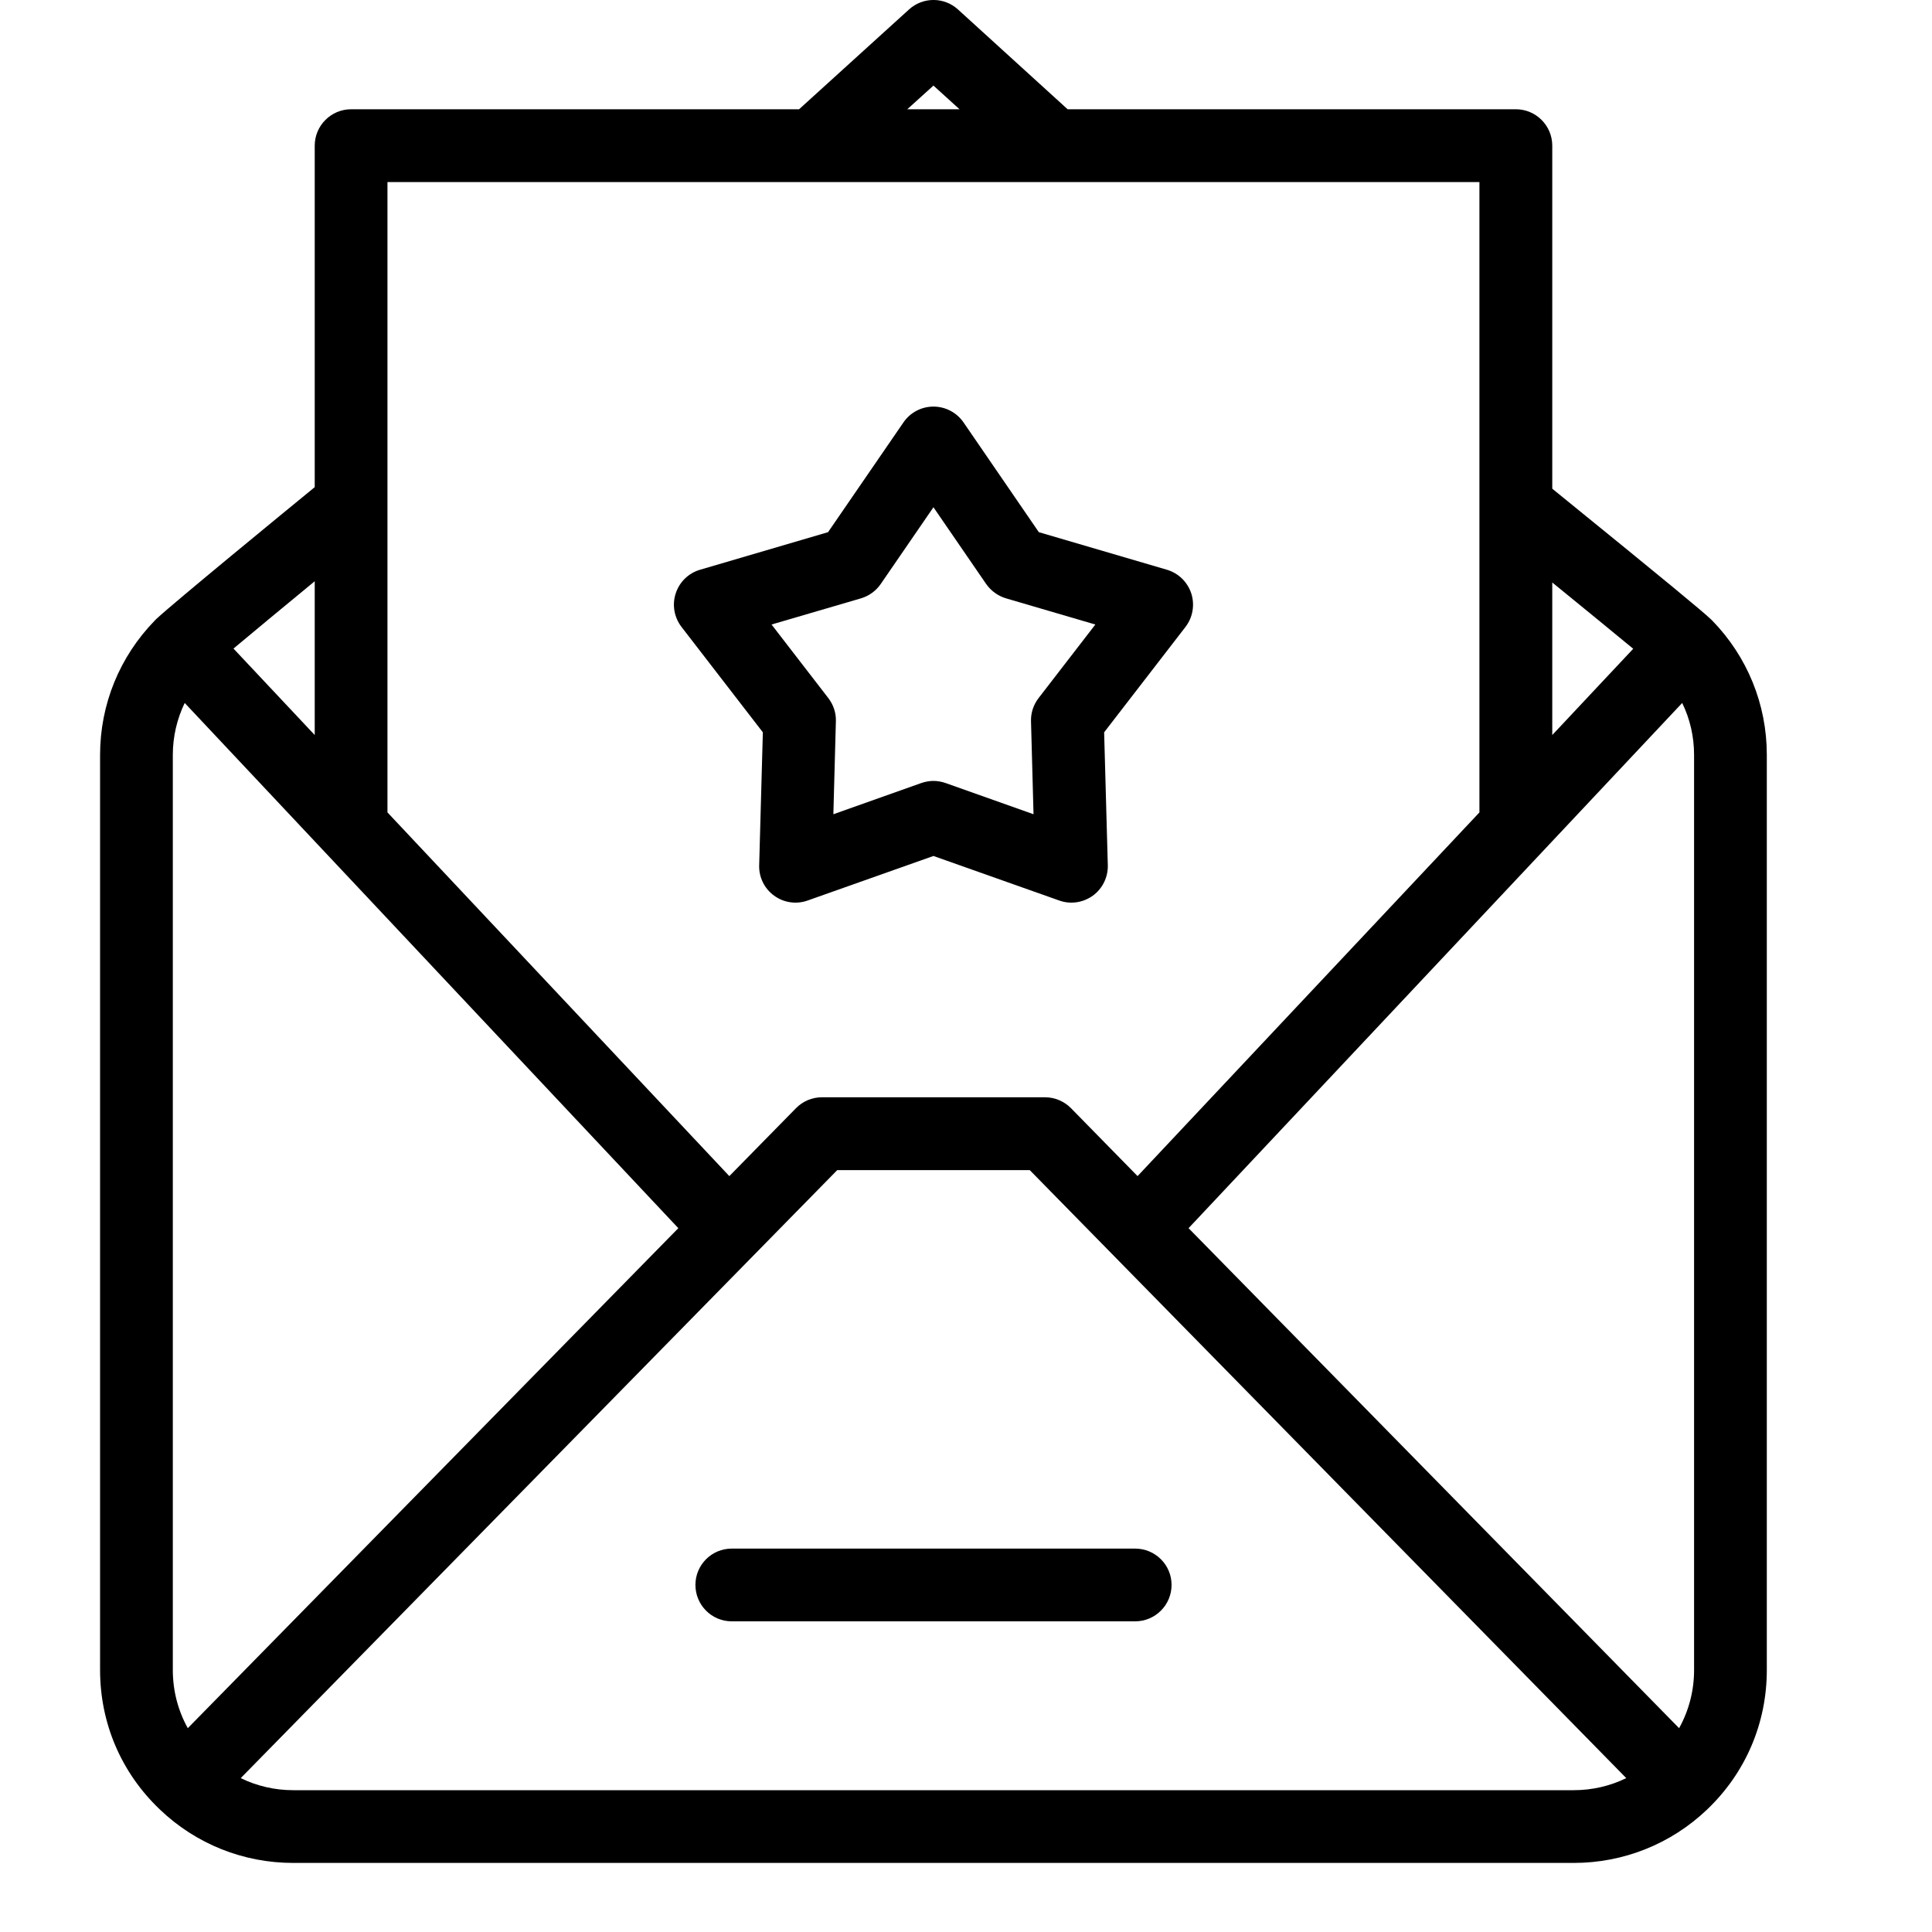 <?xml version="1.0" encoding="UTF-8"?>
<svg width="20px" height="20px" viewBox="0 0 20 20" version="1.1" xmlns="http://www.w3.org/2000/svg" xmlns:xlink="http://www.w3.org/1999/xlink">
    <title>res_invite</title>
    <defs>
        <filter id="filter-1">
            <feColorMatrix in="SourceGraphic" type="matrix" values="0 0 0 0 0.125 0 0 0 0 0.125 0 0 0 0 0.125 0 0 0 1 0"></feColorMatrix>
        </filter>
    </defs>
    <g id="Web" stroke="none" stroke-width="1" fill="none" fill-rule="evenodd">
        <g id="Order_Balance" transform="translate(-1729, -611)">
            <g id="birthday-card" transform="translate(1728, 347)" filter="url(#filter-1)">
                <g transform="translate(1, 264)">
                    <path d="M17.723,6.422 C17.717,6.417 17.712,6.412 17.707,6.407 C17.619,6.324 17.282,6.044 16.069,5.059 L16.069,1.508 C16.069,1.3 15.9,1.131 15.692,1.131 L11.052,1.131 L9.917,0.098 C9.773,-0.033 9.554,-0.033 9.41,0.098 L8.272,1.131 L3.635,1.131 C3.427,1.131 3.258,1.3 3.258,1.508 L3.258,5.043 C2.934,5.308 1.805,6.234 1.62,6.406 C1.615,6.411 1.609,6.417 1.604,6.422 C1.238,6.797 1.036,7.292 1.036,7.815 L1.036,17.288 C1.036,17.839 1.255,18.351 1.654,18.731 C1.654,18.732 1.655,18.732 1.656,18.733 C2.029,19.089 2.519,19.285 3.036,19.285 L16.29,19.285 C16.807,19.285 17.297,19.089 17.671,18.733 C17.671,18.732 17.672,18.732 17.673,18.731 C18.071,18.351 18.29,17.838 18.29,17.288 L18.29,7.815 C18.29,7.292 18.089,6.797 17.723,6.422 Z M16.069,6.03 C16.359,6.266 16.682,6.53 16.907,6.716 L16.069,7.609 L16.069,6.03 Z M17.414,7.277 C17.495,7.443 17.537,7.626 17.537,7.815 L17.537,17.288 C17.537,17.503 17.483,17.708 17.382,17.89 L12.304,12.714 L17.414,7.277 Z M9.663,0.886 L9.933,1.131 L9.392,1.131 L9.663,0.886 Z M4.011,1.885 L15.315,1.885 L15.315,8.41 L11.776,12.175 L11.087,11.472 C11.016,11.4 10.919,11.359 10.818,11.359 L8.508,11.359 C8.407,11.359 8.31,11.4 8.24,11.472 L7.55,12.175 L4.011,8.41 L4.011,1.885 Z M3.258,6.017 L3.258,7.609 L2.417,6.714 C2.615,6.548 2.907,6.306 3.258,6.017 Z M1.789,17.288 L1.789,7.815 C1.789,7.626 1.832,7.443 1.912,7.277 L7.022,12.714 L1.944,17.89 C1.843,17.708 1.789,17.503 1.789,17.288 Z M16.29,18.532 L3.036,18.532 C2.845,18.532 2.659,18.489 2.492,18.407 L8.667,12.113 L10.66,12.113 L16.835,18.407 C16.667,18.489 16.482,18.532 16.29,18.532 Z" id="Shape" fill="#000000" fill-rule="nonzero"></path>
                    <path d="M7.859,8.957 C7.855,9.081 7.913,9.199 8.014,9.272 C8.114,9.345 8.244,9.364 8.361,9.322 L9.663,8.861 L10.965,9.322 C11.006,9.337 11.049,9.344 11.091,9.344 C11.17,9.344 11.247,9.319 11.313,9.272 C11.413,9.199 11.471,9.081 11.468,8.957 L11.43,7.581 L12.272,6.49 C12.348,6.391 12.37,6.261 12.332,6.143 C12.293,6.025 12.199,5.933 12.08,5.898 L10.754,5.509 L9.974,4.372 C9.903,4.27 9.787,4.209 9.663,4.209 C9.539,4.209 9.423,4.27 9.353,4.372 L8.572,5.509 L7.247,5.898 C7.127,5.933 7.033,6.025 6.995,6.143 C6.956,6.261 6.979,6.391 7.055,6.49 L7.897,7.581 L7.859,8.957 Z M8.913,6.194 C8.996,6.169 9.068,6.117 9.117,6.046 L9.663,5.251 L10.209,6.046 C10.259,6.117 10.331,6.169 10.414,6.194 L11.339,6.465 L10.751,7.227 C10.698,7.296 10.67,7.381 10.673,7.467 L10.699,8.429 L9.789,8.106 C9.748,8.092 9.706,8.084 9.663,8.084 C9.621,8.084 9.578,8.092 9.537,8.106 L8.627,8.429 L8.653,7.467 C8.656,7.381 8.628,7.296 8.575,7.227 L7.987,6.465 L8.913,6.194 Z" id="Shape" fill="#000000" fill-rule="nonzero"></path>
                    <path d="M7.199,16.407 C7.199,16.615 7.367,16.784 7.575,16.784 L11.751,16.784 C11.959,16.784 12.128,16.615 12.128,16.407 C12.128,16.199 11.959,16.031 11.751,16.031 L7.575,16.031 C7.367,16.031 7.199,16.199 7.199,16.407 Z" id="Path" fill="#000000" fill-rule="nonzero"></path>
                </g>
            </g>
        </g>
    </g>
</svg>